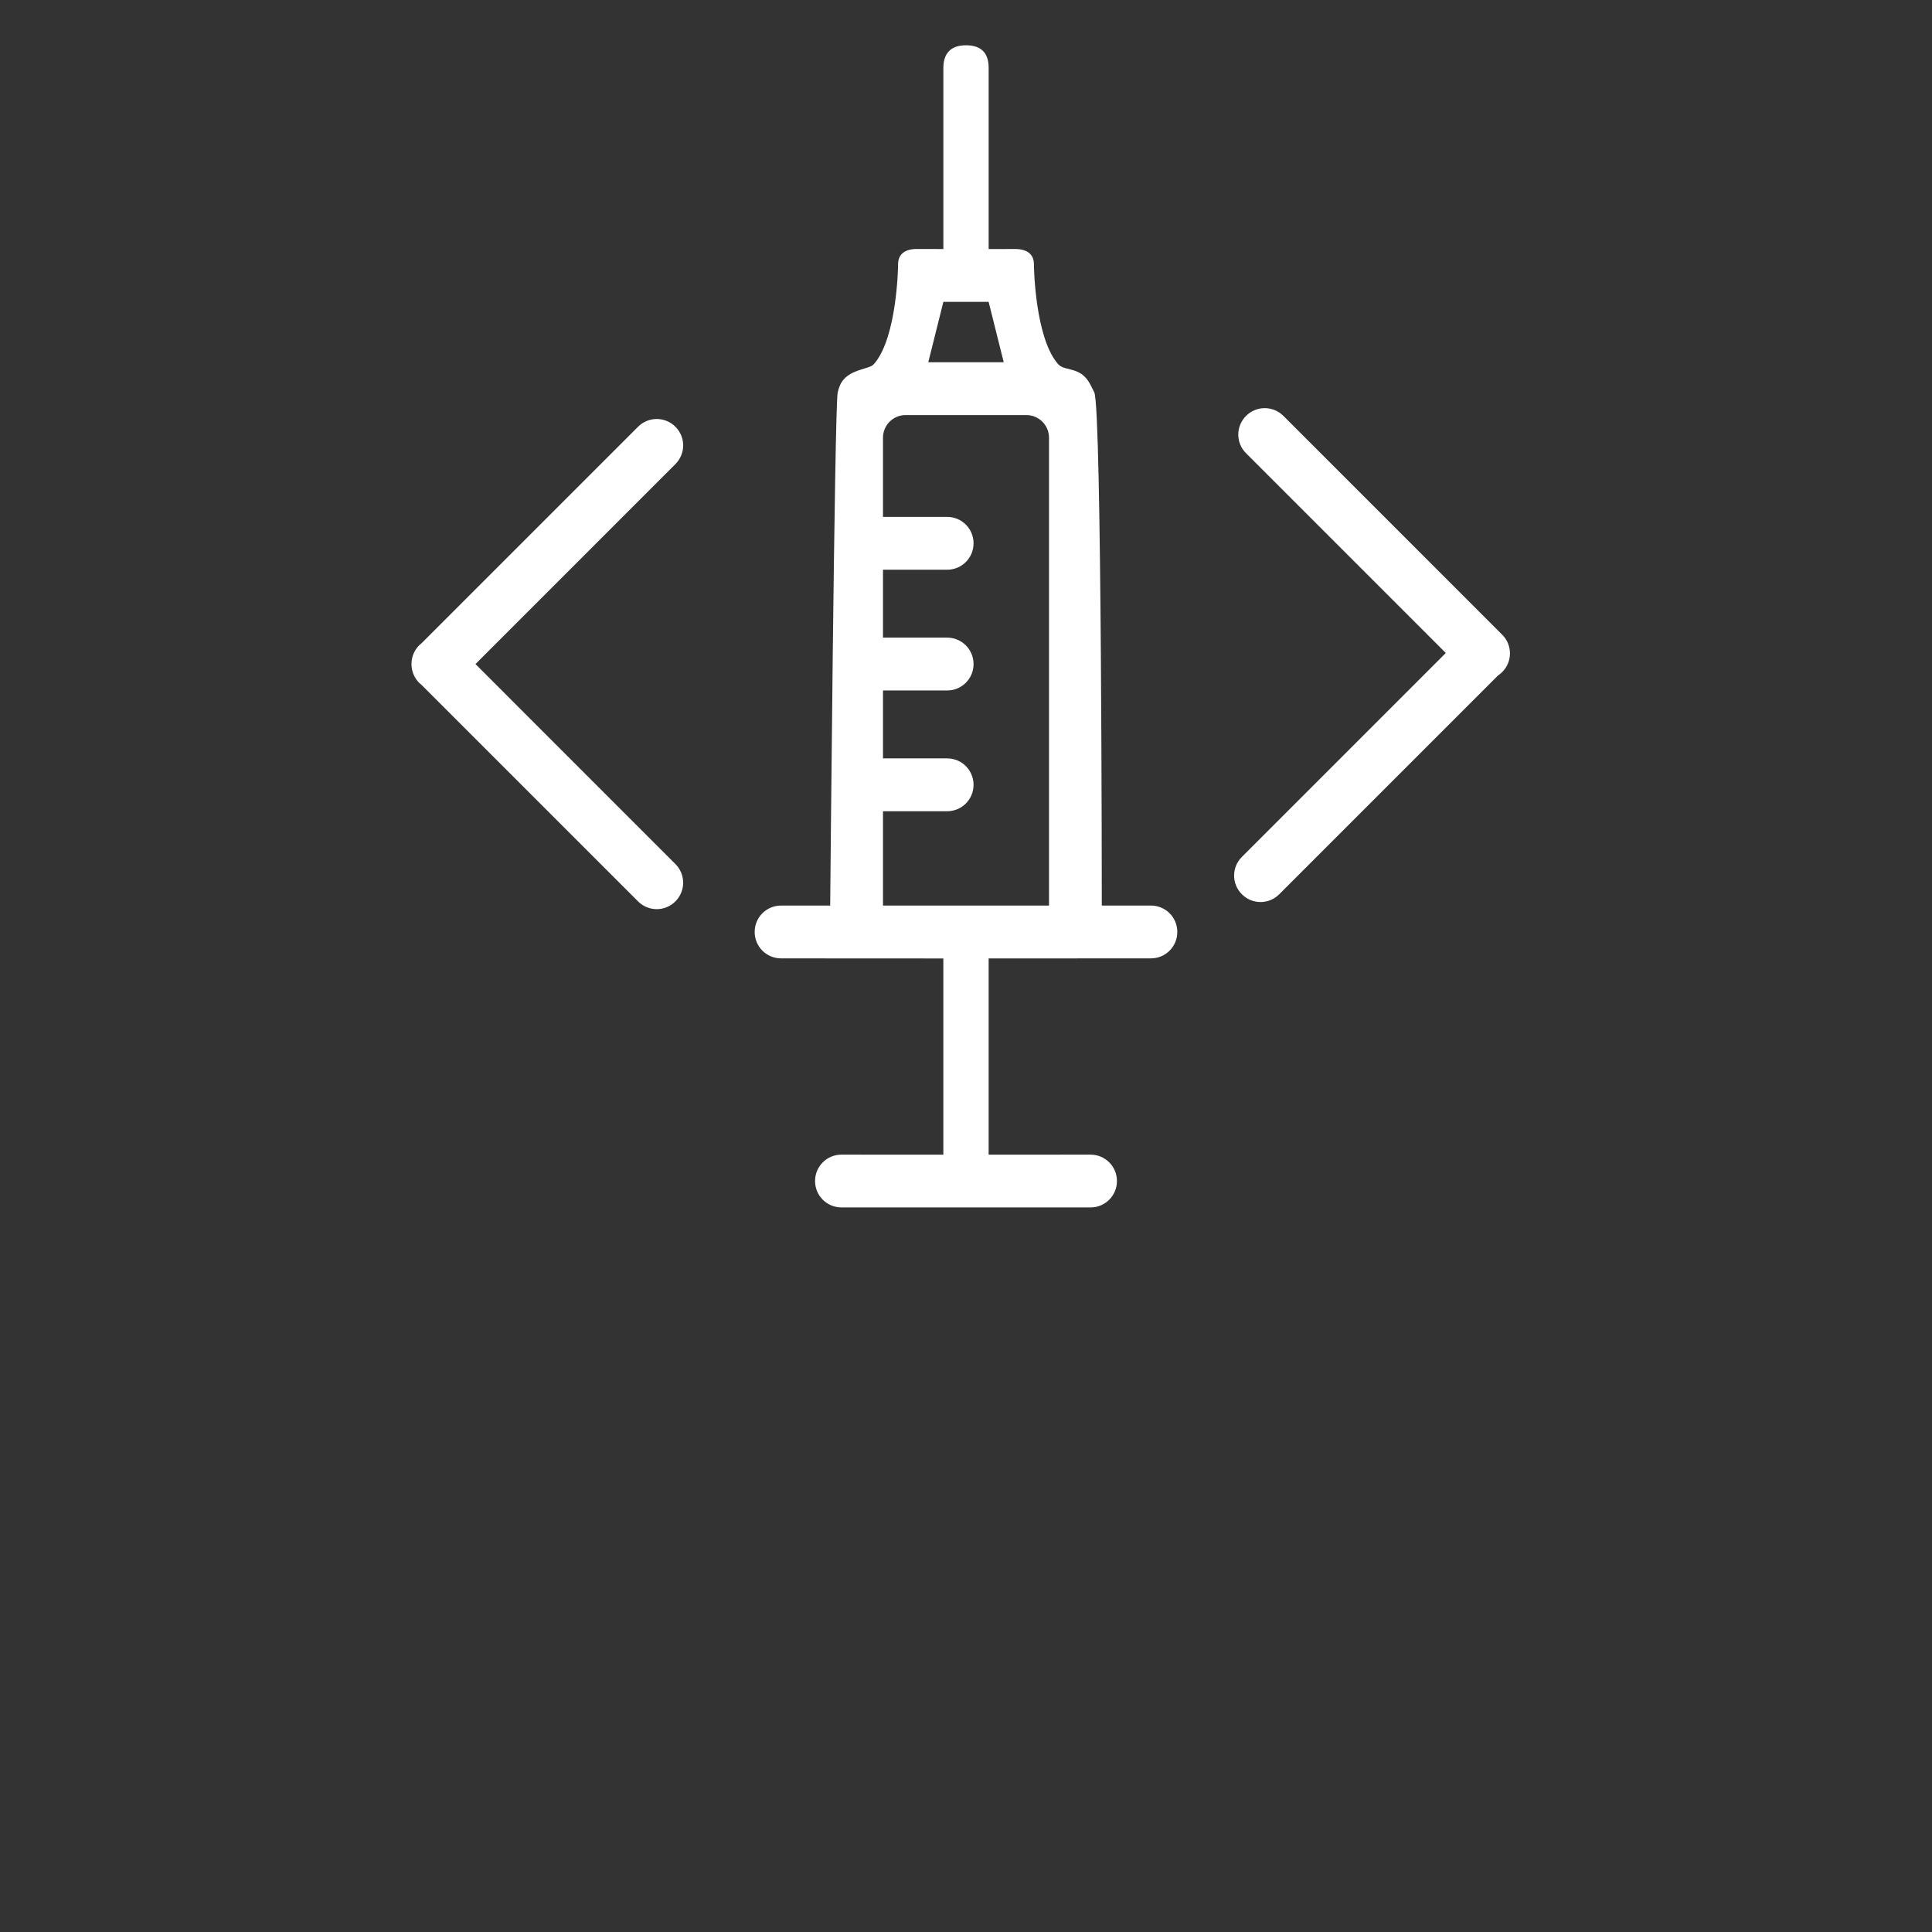 <?xml version="1.0" encoding="UTF-8" standalone="no"?>
<!-- Created with Inkscape (http://www.inkscape.org/) -->

<svg
   width="512"
   height="512"
   viewBox="0 0 135.467 135.467"
   version="1.1"
   id="svg5"
   inkscape:version="1.2.2 (732a01da63, 2022-12-09)"
   sodipodi:docname="safemed_logo.svg"
   inkscape:export-filename="safemed_logo.svg"
   inkscape:export-xdpi="400"
   inkscape:export-ydpi="400"
   xmlns:inkscape="http://www.inkscape.org/namespaces/inkscape"
   xmlns:sodipodi="http://sodipodi.sourceforge.net/DTD/sodipodi-0.dtd"
   xmlns="http://www.w3.org/2000/svg"
   xmlns:svg="http://www.w3.org/2000/svg">
  <rect x="0" y="0" width="135.467" height="135.467" fill="#333333" stroke="none"/>
  <sodipodi:namedview
     id="namedview7"
     pagecolor="#505050"
     bordercolor="#ffffff"
     borderopacity="0.196"
     inkscape:showpageshadow="0"
     inkscape:pageopacity="1"
     inkscape:pagecheckerboard="1"
     inkscape:deskcolor="#505050"
     inkscape:document-units="mm"
     showgrid="true"
     inkscape:zoom="2"
     inkscape:cx="265.75"
     inkscape:cy="193.5"
     inkscape:window-width="2132"
     inkscape:window-height="1214"
     inkscape:window-x="3215"
     inkscape:window-y="22"
     inkscape:window-maximized="0"
     inkscape:current-layer="layer1">
    <inkscape:grid
       type="xygrid"
       id="grid2501"
       spacingx="0.529"
       spacingy="0.529"
       empspacing="8"
       originx="0"
       originy="0" />
  </sodipodi:namedview>
  <defs
     id="defs2">
    <filter
       style="color-interpolation-filters:sRGB;"
       inkscape:label="Drop Shadow"
       id="filter715"
       x="-0.372"
       y="-0.208"
       width="1.9"
       height="1.502">
      <feFlood
         flood-opacity="0.498"
         flood-color="rgb(0,0,0)"
         result="flood"
         id="feFlood705" />
      <feComposite
         in="flood"
         in2="SourceGraphic"
         operator="in"
         result="composite1"
         id="feComposite707" />
      <feGaussianBlur
         in="composite1"
         stdDeviation="3"
         result="blur"
         id="feGaussianBlur709" />
      <feOffset
         dx="3"
         dy="3"
         result="offset"
         id="feOffset711" />
      <feComposite
         in="SourceGraphic"
         in2="offset"
         operator="over"
         result="composite2"
         id="feComposite713" />
    </filter>
    <filter
       style="color-interpolation-filters:sRGB;"
       inkscape:label="Drop Shadow"
       id="filter727"
       x="-0.378"
       y="-0.209"
       width="1.913"
       height="1.506">
      <feFlood
         flood-opacity="0.498"
         flood-color="rgb(0,0,0)"
         result="flood"
         id="feFlood717" />
      <feComposite
         in="flood"
         in2="SourceGraphic"
         operator="in"
         result="composite1"
         id="feComposite719" />
      <feGaussianBlur
         in="composite1"
         stdDeviation="3"
         result="blur"
         id="feGaussianBlur721" />
      <feOffset
         dx="3"
         dy="3"
         result="offset"
         id="feOffset723" />
      <feComposite
         in="SourceGraphic"
         in2="offset"
         operator="over"
         result="composite2"
         id="feComposite725" />
    </filter>
    <filter
       style="color-interpolation-filters:sRGB;"
       inkscape:label="Drop Shadow"
       id="filter739"
       x="-0.243"
       y="-0.088"
       width="1.587"
       height="1.214">
      <feFlood
         flood-opacity="0.498"
         flood-color="rgb(0,0,0)"
         result="flood"
         id="feFlood729" />
      <feComposite
         in="flood"
         in2="SourceGraphic"
         operator="in"
         result="composite1"
         id="feComposite731" />
      <feGaussianBlur
         in="composite1"
         stdDeviation="3"
         result="blur"
         id="feGaussianBlur733" />
      <feOffset
         dx="3"
         dy="3"
         result="offset"
         id="feOffset735" />
      <feComposite
         in="SourceGraphic"
         in2="offset"
         operator="over"
         result="composite2"
         id="feComposite737" />
    </filter>
  </defs>
  <g
     inkscape:label="Logo"
     inkscape:groupmode="layer"
     id="layer1">
    <path
       id="rect16819"
       style="fill:#ffffff;fill-rule:evenodd;stroke:none;stroke-width:0.01;stroke-dasharray:none"
       d="m 88.68,28.618 c -0.473,10e-7 -0.947,0.181 -1.31,0.544 -0.726,0.726 -0.726,1.894 0,2.619 L 101.375,45.786 87.077,60.085 c -0.726,0.726 -0.726,1.893 -4e-6,2.619 0.726,0.726 1.894,0.726 2.619,-10e-7 l 15.341,-15.341 10e-4,-10e-4 c 0.103,-0.068 0.201,-0.148 0.292,-0.239 0.726,-0.726 0.726,-1.894 0,-2.619 L 89.99,29.162 c -0.363,-0.363 -0.836,-0.544 -1.309,-0.544 z" />
    <path
       id="rect16834"
       style="fill:#ffffff;fill-rule:evenodd;stroke:none;stroke-width:0.01;stroke-dasharray:none"
       d="m 46.048,29.379 c -0.473,-1e-6 -0.947,0.181 -1.309,0.544 L 29.575,45.086 c -0.062,0.048 -0.121,0.099 -0.178,0.156 -0.366,0.366 -0.547,0.844 -0.544,1.321 -0.003,0.477 0.179,0.955 0.544,1.321 0.057,0.057 0.116,0.108 0.178,0.156 l 15.163,15.163 c 0.726,0.726 1.894,0.726 2.619,0 0.726,-0.726 0.726,-1.893 -2e-6,-2.619 L 33.338,46.563 47.358,32.542 c 0.726,-0.726 0.726,-1.893 0,-2.619 -0.363,-0.363 -0.837,-0.544 -1.31,-0.544 z"
       inkscape:label="left" />
    <path
       id="rect16836"
       style="fill:#ffffff;fill-opacity:1;fill-rule:evenodd;stroke:none;stroke-width:0.011;stroke-dasharray:none"
       inkscape:label="syringe"
       d="m 67.733,3.175 c -1.058,0 -1.587,0.561 -1.587,1.587 V 17.462 l -1.853,-0.004 c -1.027,-0.002 -1.322,0.533 -1.322,1.062 -2e-6,0.529 -0.132,5.03 -1.587,6.879 -0.244,0.31 -0.284,0.282 -1.058,0.529 -1.127,0.359 -1.42,0.872 -1.588,1.587 C 58.516,28.461 58.211,63.496 58.211,63.496 h -3.444 c -1.026,0 -1.851,0.825 -1.851,1.851 0,1.026 0.825,1.851 1.851,1.852 l 11.378,0.006 V 80.963 L 59.001,80.96 C 57.976,80.96 57.15,81.786 57.15,82.811 c 0,1.026 0.826,1.851 1.851,1.851 h 17.465 c 1.026,0 1.851,-0.826 1.851,-1.851 0,-1.026 -0.826,-1.851 -1.851,-1.851 l -7.145,0.002 V 67.204 l 11.378,-0.006 c 1.026,-5.14e-4 1.851,-0.826 1.851,-1.852 0,-1.026 -0.825,-1.851 -1.851,-1.851 h -3.444 c 0,0 0.003,-34.921 -0.526,-35.979 -0.335,-0.669 -0.561,-1.333 -1.587,-1.587 -0.726,-0.18 -0.814,-0.219 -1.058,-0.529 -1.456,-1.849 -1.588,-6.35 -1.587,-6.879 2e-6,-0.529 -0.297,-1.061 -1.324,-1.061 -0.041,0 -1.851,0.003 -1.851,0.003 V 4.762 c 0,-1.058 -0.529,-1.587 -1.587,-1.587 z M 66.146,21.167 h 3.175 c 0,0 1.039,4.148 1.058,4.233 H 65.088 Z M 63.5,29.104 h 8.467 c 0.877,1e-6 1.587,0.711 1.587,1.587 V 63.496 H 61.913 v -6.614 h 4.497 c 1.026,0 1.853,-0.826 1.853,-1.853 0,-1.026 -0.826,-1.853 -1.853,-1.853 h -4.497 v -4.761 h 4.497 c 1.026,0 1.853,-0.826 1.853,-1.853 0,-1.026 -0.826,-1.853 -1.853,-1.853 h -4.497 v -4.761 h 4.497 c 1.026,0 1.853,-0.826 1.853,-1.853 0,-1.026 -0.826,-1.853 -1.853,-1.853 h -4.497 v -5.552 c 0,-0.877 0.711,-1.587 1.587,-1.587 z"
       sodipodi:nodetypes="cscssasscsssccssssssccssscssazscsccscccssscccsssccsssccssscss" />
  </g>
</svg>
